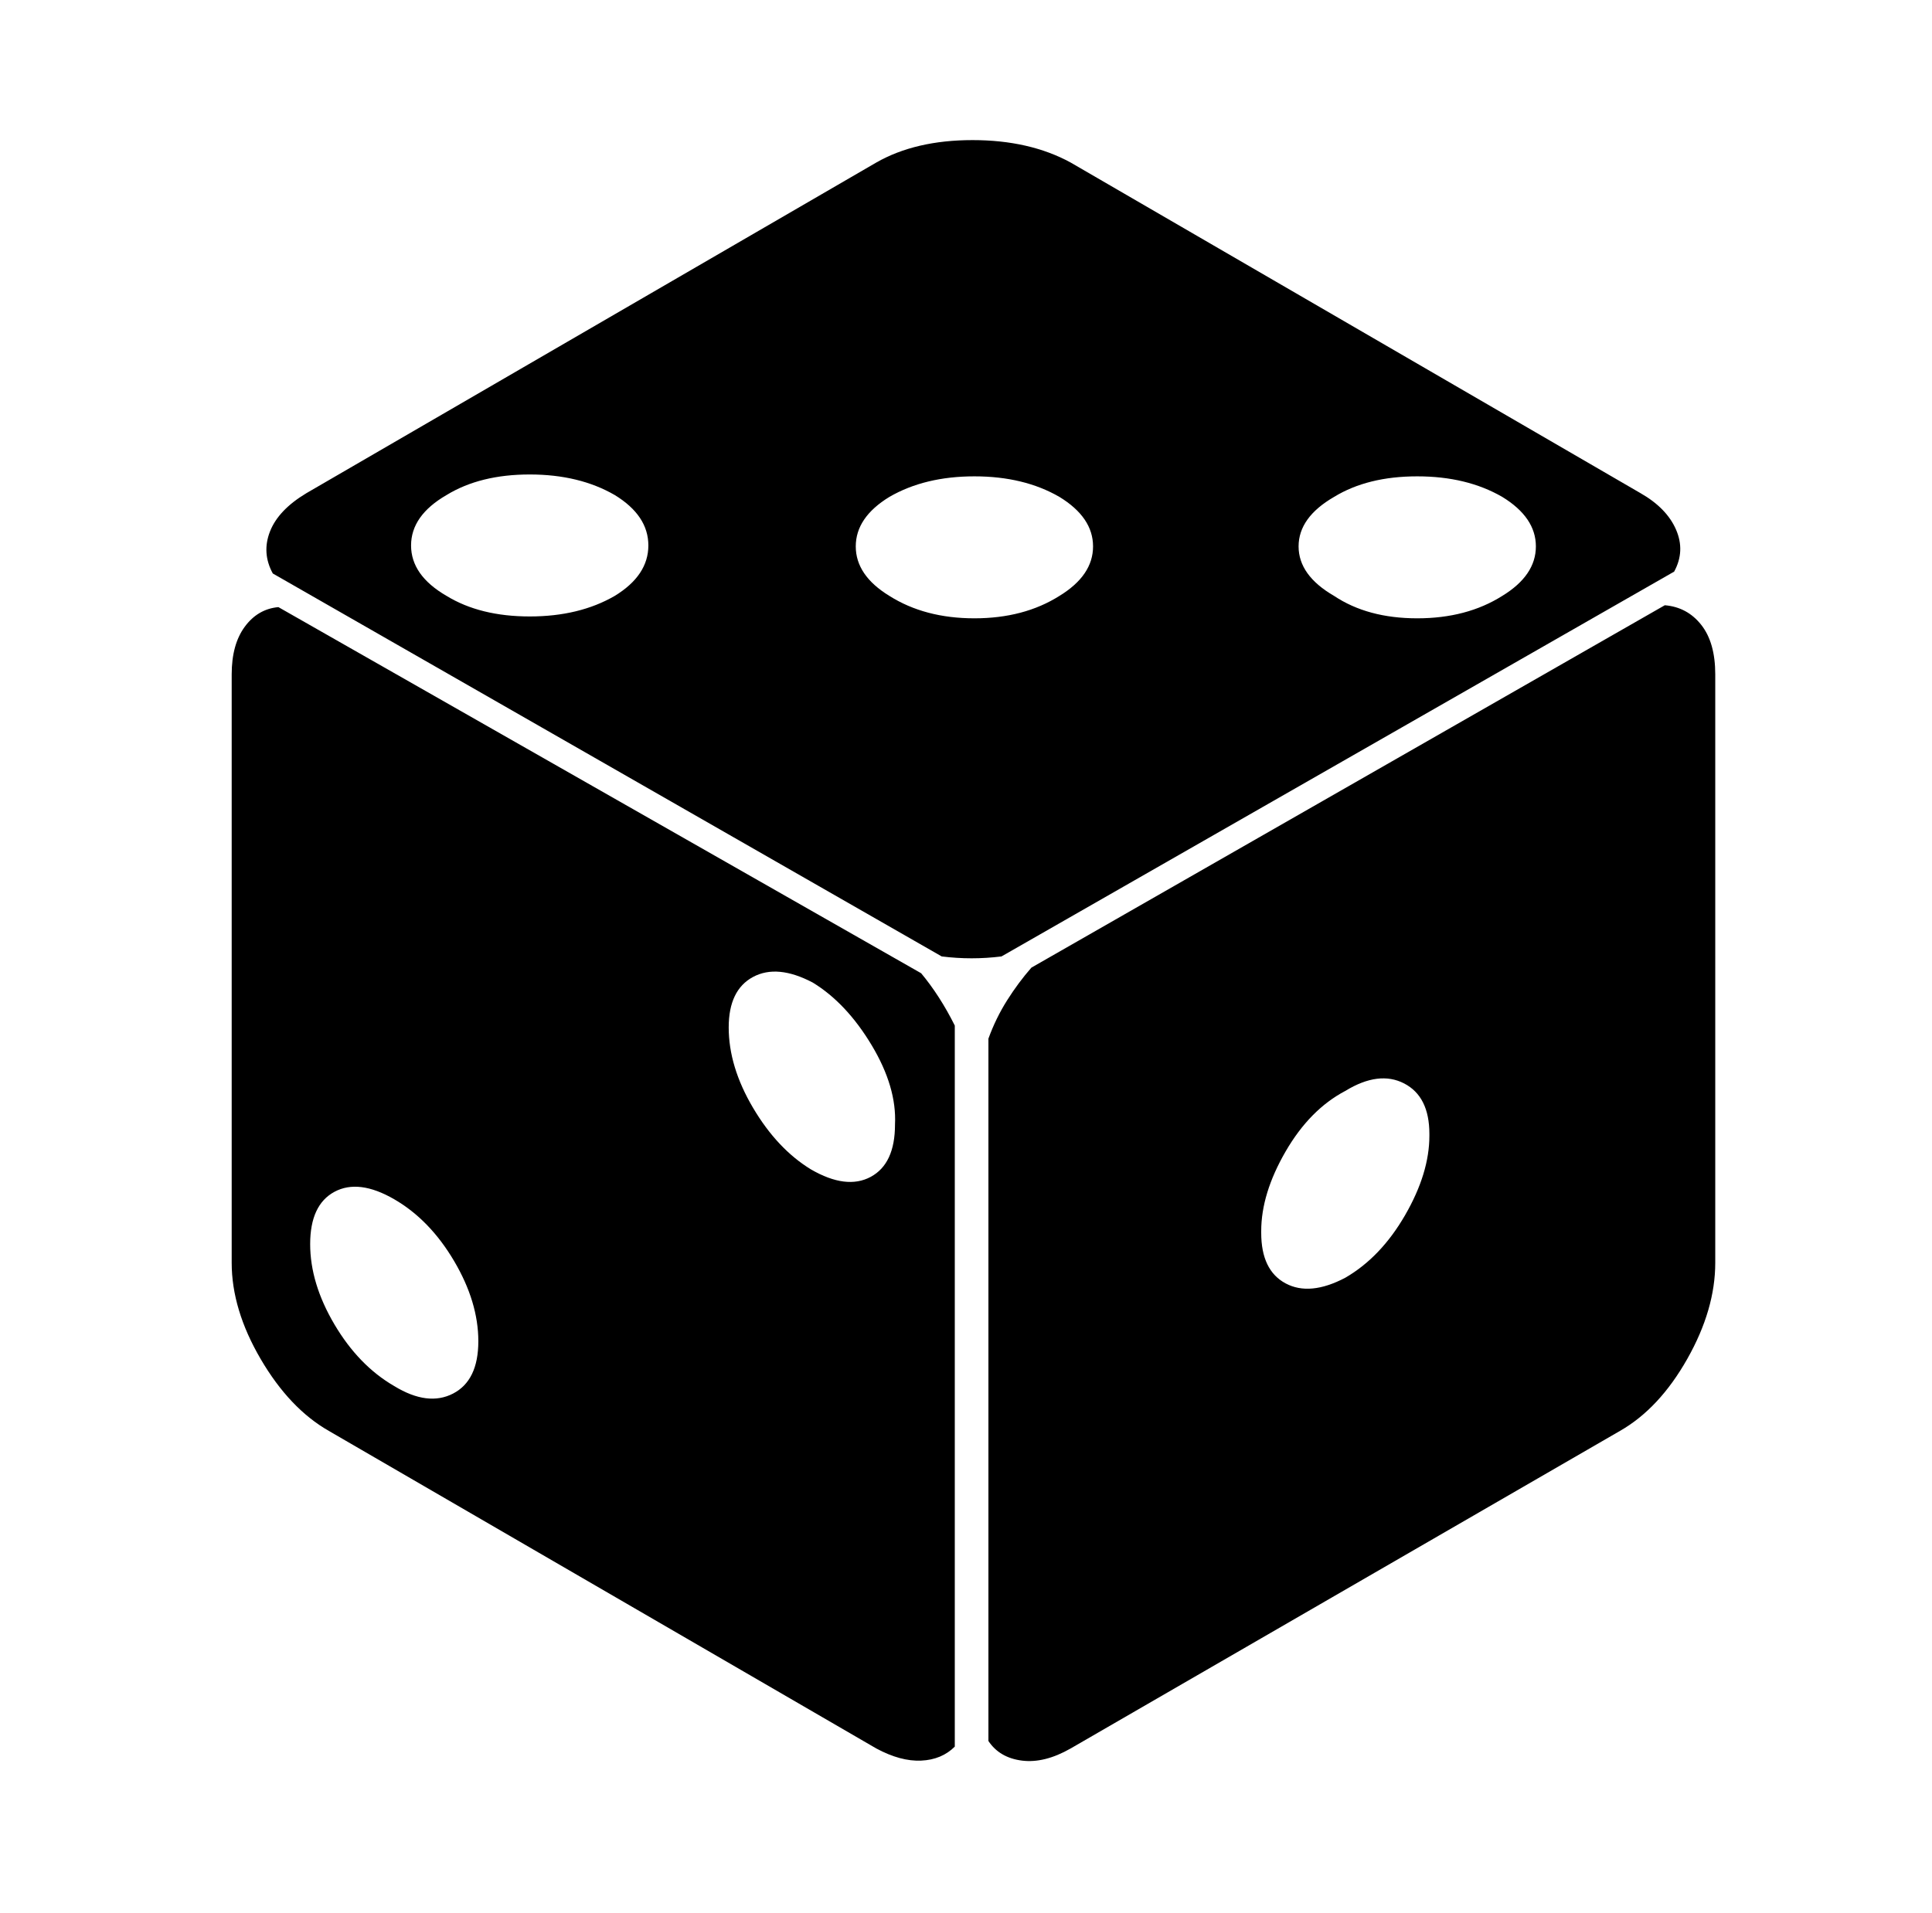 <svg xmlns="http://www.w3.org/2000/svg" viewBox="-10 0 1034 1024"><path d="M881 324 542 518q-7 8-13 17.5T519 556v376q6 9 18 10.5t26-6.5l294-170q21-12 36-38.5t15-51.5V361q0-17-7.5-26.5T881 324zM755 608q0 20-13 42.5T710 684q-19 10-32 3t-13-27v0-1q0-20 13-42.5t32-32.5q18-11 31.5-4t13.5 27zm113-344L563 87q-22-12-52.5-12T459 87L154 264q-15 9-19.5 20.5T136 307l358 205q8 1 16 1t16-1l360-206q6-11 1-22.5T868 264zm-549 55q-19 11-45.5 11T229 319q-19-11-19-27t19-27q18-11 44.5-11t45.5 11q18 11 18 27t-18 27zm238 0q-19 12-45.5 12T466 319q-18-11-18-26.5t18-26.5q19-11 45.5-11t45.5 11q18 11 18 26.5T557 319zm237 0q-19 12-45.5 12T704 319q-19-11-19-26.5t19-26.5q18-11 44.5-11t45.5 11q18 11 18 26.5T794 319zM501 549q-4-8-8.5-15t-9.5-13L139 325q-11 1-18 10.5t-7 25.5v315q0 25 15.5 51.5T166 766l293 170q13 7 24 6.5t18-7.5zM246 718q0 21-13.5 28t-31.5-4q-19-11-32-33t-13-43v0q0-21 13-28t32 4 32 33 13 43zm223-116q0 21-13 28t-32-4q-18-11-31-33t-13-43v0q0-20 13-27t32 3q18 11 31.5 33.5T469 602z"/></svg>